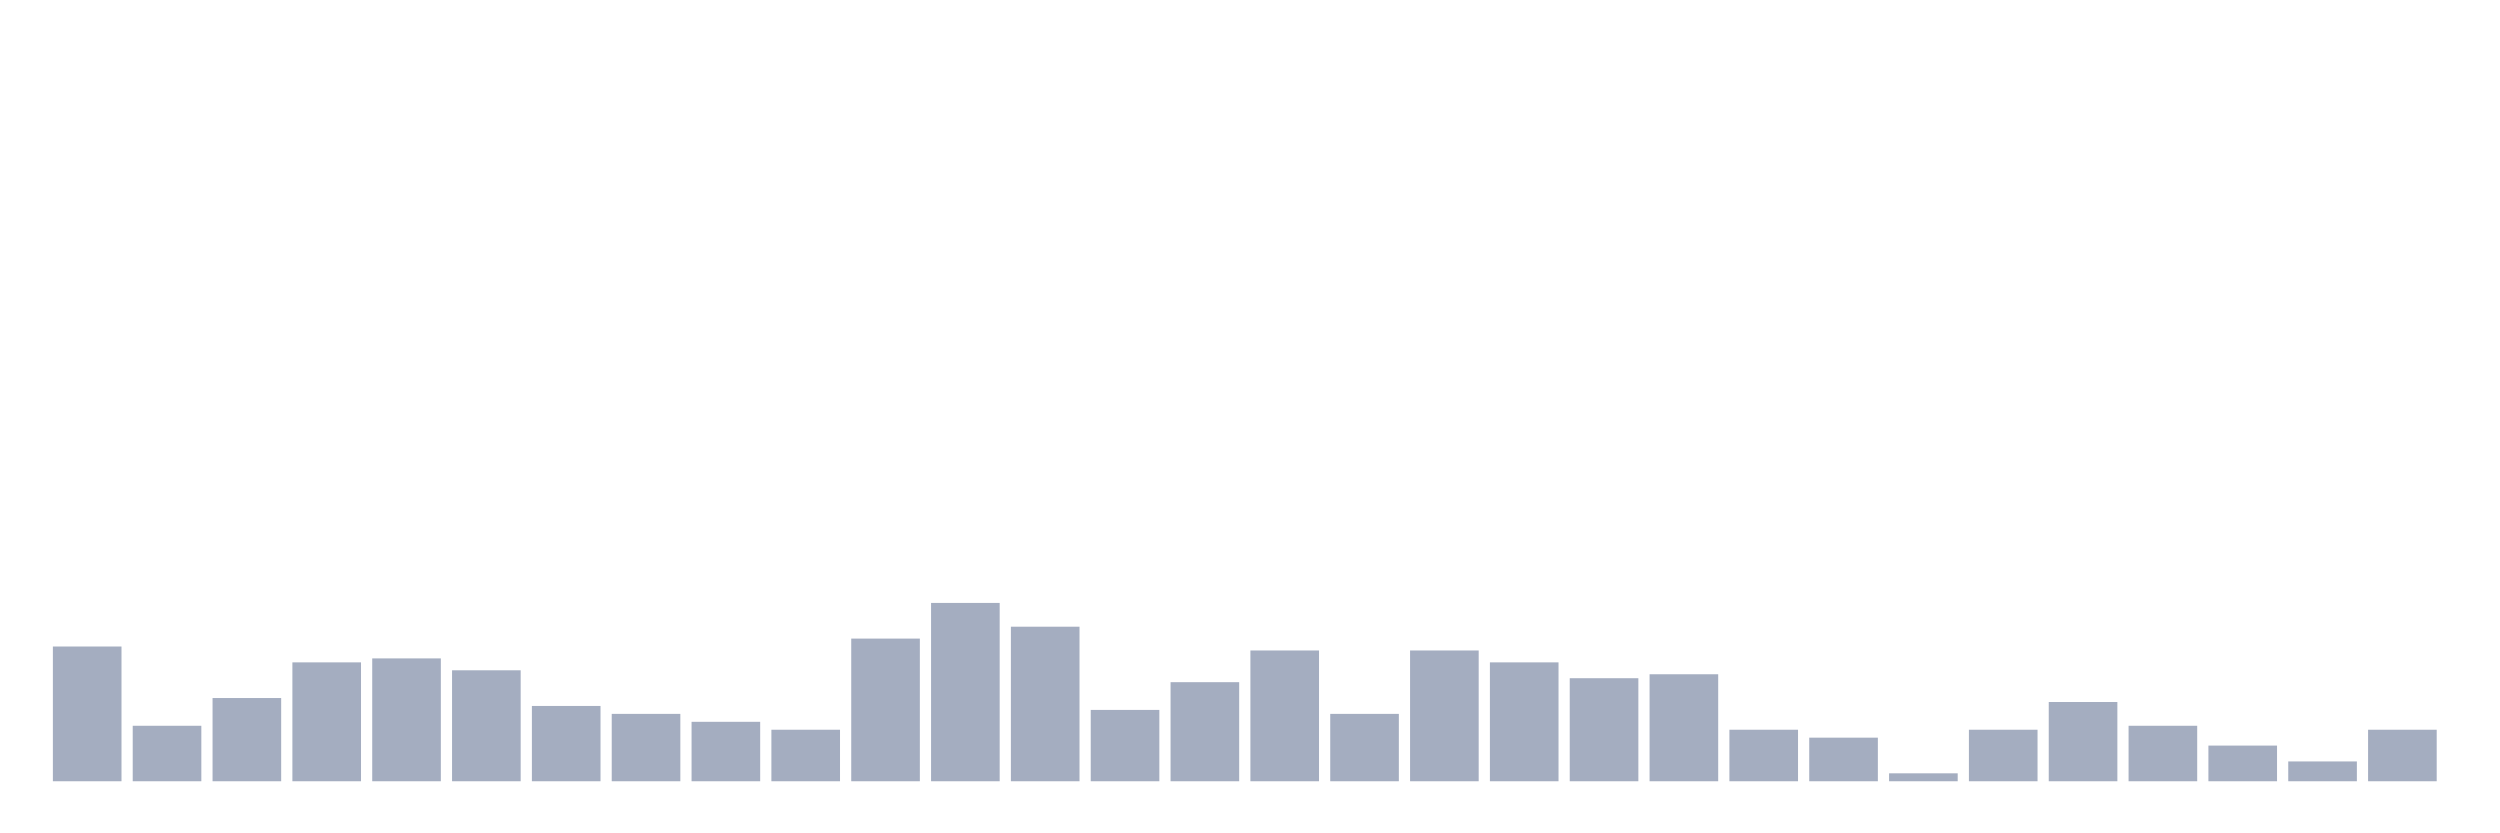 <svg xmlns="http://www.w3.org/2000/svg" viewBox="0 0 480 160"><g transform="translate(10,10)"><rect class="bar" x="0.153" width="13.175" y="114.13" height="25.87" fill="rgb(164,173,192)"></rect><rect class="bar" x="15.482" width="13.175" y="129.348" height="10.652" fill="rgb(164,173,192)"></rect><rect class="bar" x="30.81" width="13.175" y="124.022" height="15.978" fill="rgb(164,173,192)"></rect><rect class="bar" x="46.138" width="13.175" y="117.174" height="22.826" fill="rgb(164,173,192)"></rect><rect class="bar" x="61.466" width="13.175" y="116.413" height="23.587" fill="rgb(164,173,192)"></rect><rect class="bar" x="76.794" width="13.175" y="118.696" height="21.304" fill="rgb(164,173,192)"></rect><rect class="bar" x="92.123" width="13.175" y="125.543" height="14.457" fill="rgb(164,173,192)"></rect><rect class="bar" x="107.451" width="13.175" y="127.065" height="12.935" fill="rgb(164,173,192)"></rect><rect class="bar" x="122.779" width="13.175" y="128.587" height="11.413" fill="rgb(164,173,192)"></rect><rect class="bar" x="138.107" width="13.175" y="130.109" height="9.891" fill="rgb(164,173,192)"></rect><rect class="bar" x="153.436" width="13.175" y="112.609" height="27.391" fill="rgb(164,173,192)"></rect><rect class="bar" x="168.764" width="13.175" y="105.761" height="34.239" fill="rgb(164,173,192)"></rect><rect class="bar" x="184.092" width="13.175" y="110.326" height="29.674" fill="rgb(164,173,192)"></rect><rect class="bar" x="199.42" width="13.175" y="126.304" height="13.696" fill="rgb(164,173,192)"></rect><rect class="bar" x="214.748" width="13.175" y="120.978" height="19.022" fill="rgb(164,173,192)"></rect><rect class="bar" x="230.077" width="13.175" y="114.891" height="25.109" fill="rgb(164,173,192)"></rect><rect class="bar" x="245.405" width="13.175" y="127.065" height="12.935" fill="rgb(164,173,192)"></rect><rect class="bar" x="260.733" width="13.175" y="114.891" height="25.109" fill="rgb(164,173,192)"></rect><rect class="bar" x="276.061" width="13.175" y="117.174" height="22.826" fill="rgb(164,173,192)"></rect><rect class="bar" x="291.39" width="13.175" y="120.217" height="19.783" fill="rgb(164,173,192)"></rect><rect class="bar" x="306.718" width="13.175" y="119.457" height="20.543" fill="rgb(164,173,192)"></rect><rect class="bar" x="322.046" width="13.175" y="130.109" height="9.891" fill="rgb(164,173,192)"></rect><rect class="bar" x="337.374" width="13.175" y="131.63" height="8.37" fill="rgb(164,173,192)"></rect><rect class="bar" x="352.702" width="13.175" y="138.478" height="1.522" fill="rgb(164,173,192)"></rect><rect class="bar" x="368.031" width="13.175" y="130.109" height="9.891" fill="rgb(164,173,192)"></rect><rect class="bar" x="383.359" width="13.175" y="124.783" height="15.217" fill="rgb(164,173,192)"></rect><rect class="bar" x="398.687" width="13.175" y="129.348" height="10.652" fill="rgb(164,173,192)"></rect><rect class="bar" x="414.015" width="13.175" y="133.152" height="6.848" fill="rgb(164,173,192)"></rect><rect class="bar" x="429.344" width="13.175" y="136.196" height="3.804" fill="rgb(164,173,192)"></rect><rect class="bar" x="444.672" width="13.175" y="130.109" height="9.891" fill="rgb(164,173,192)"></rect></g></svg>